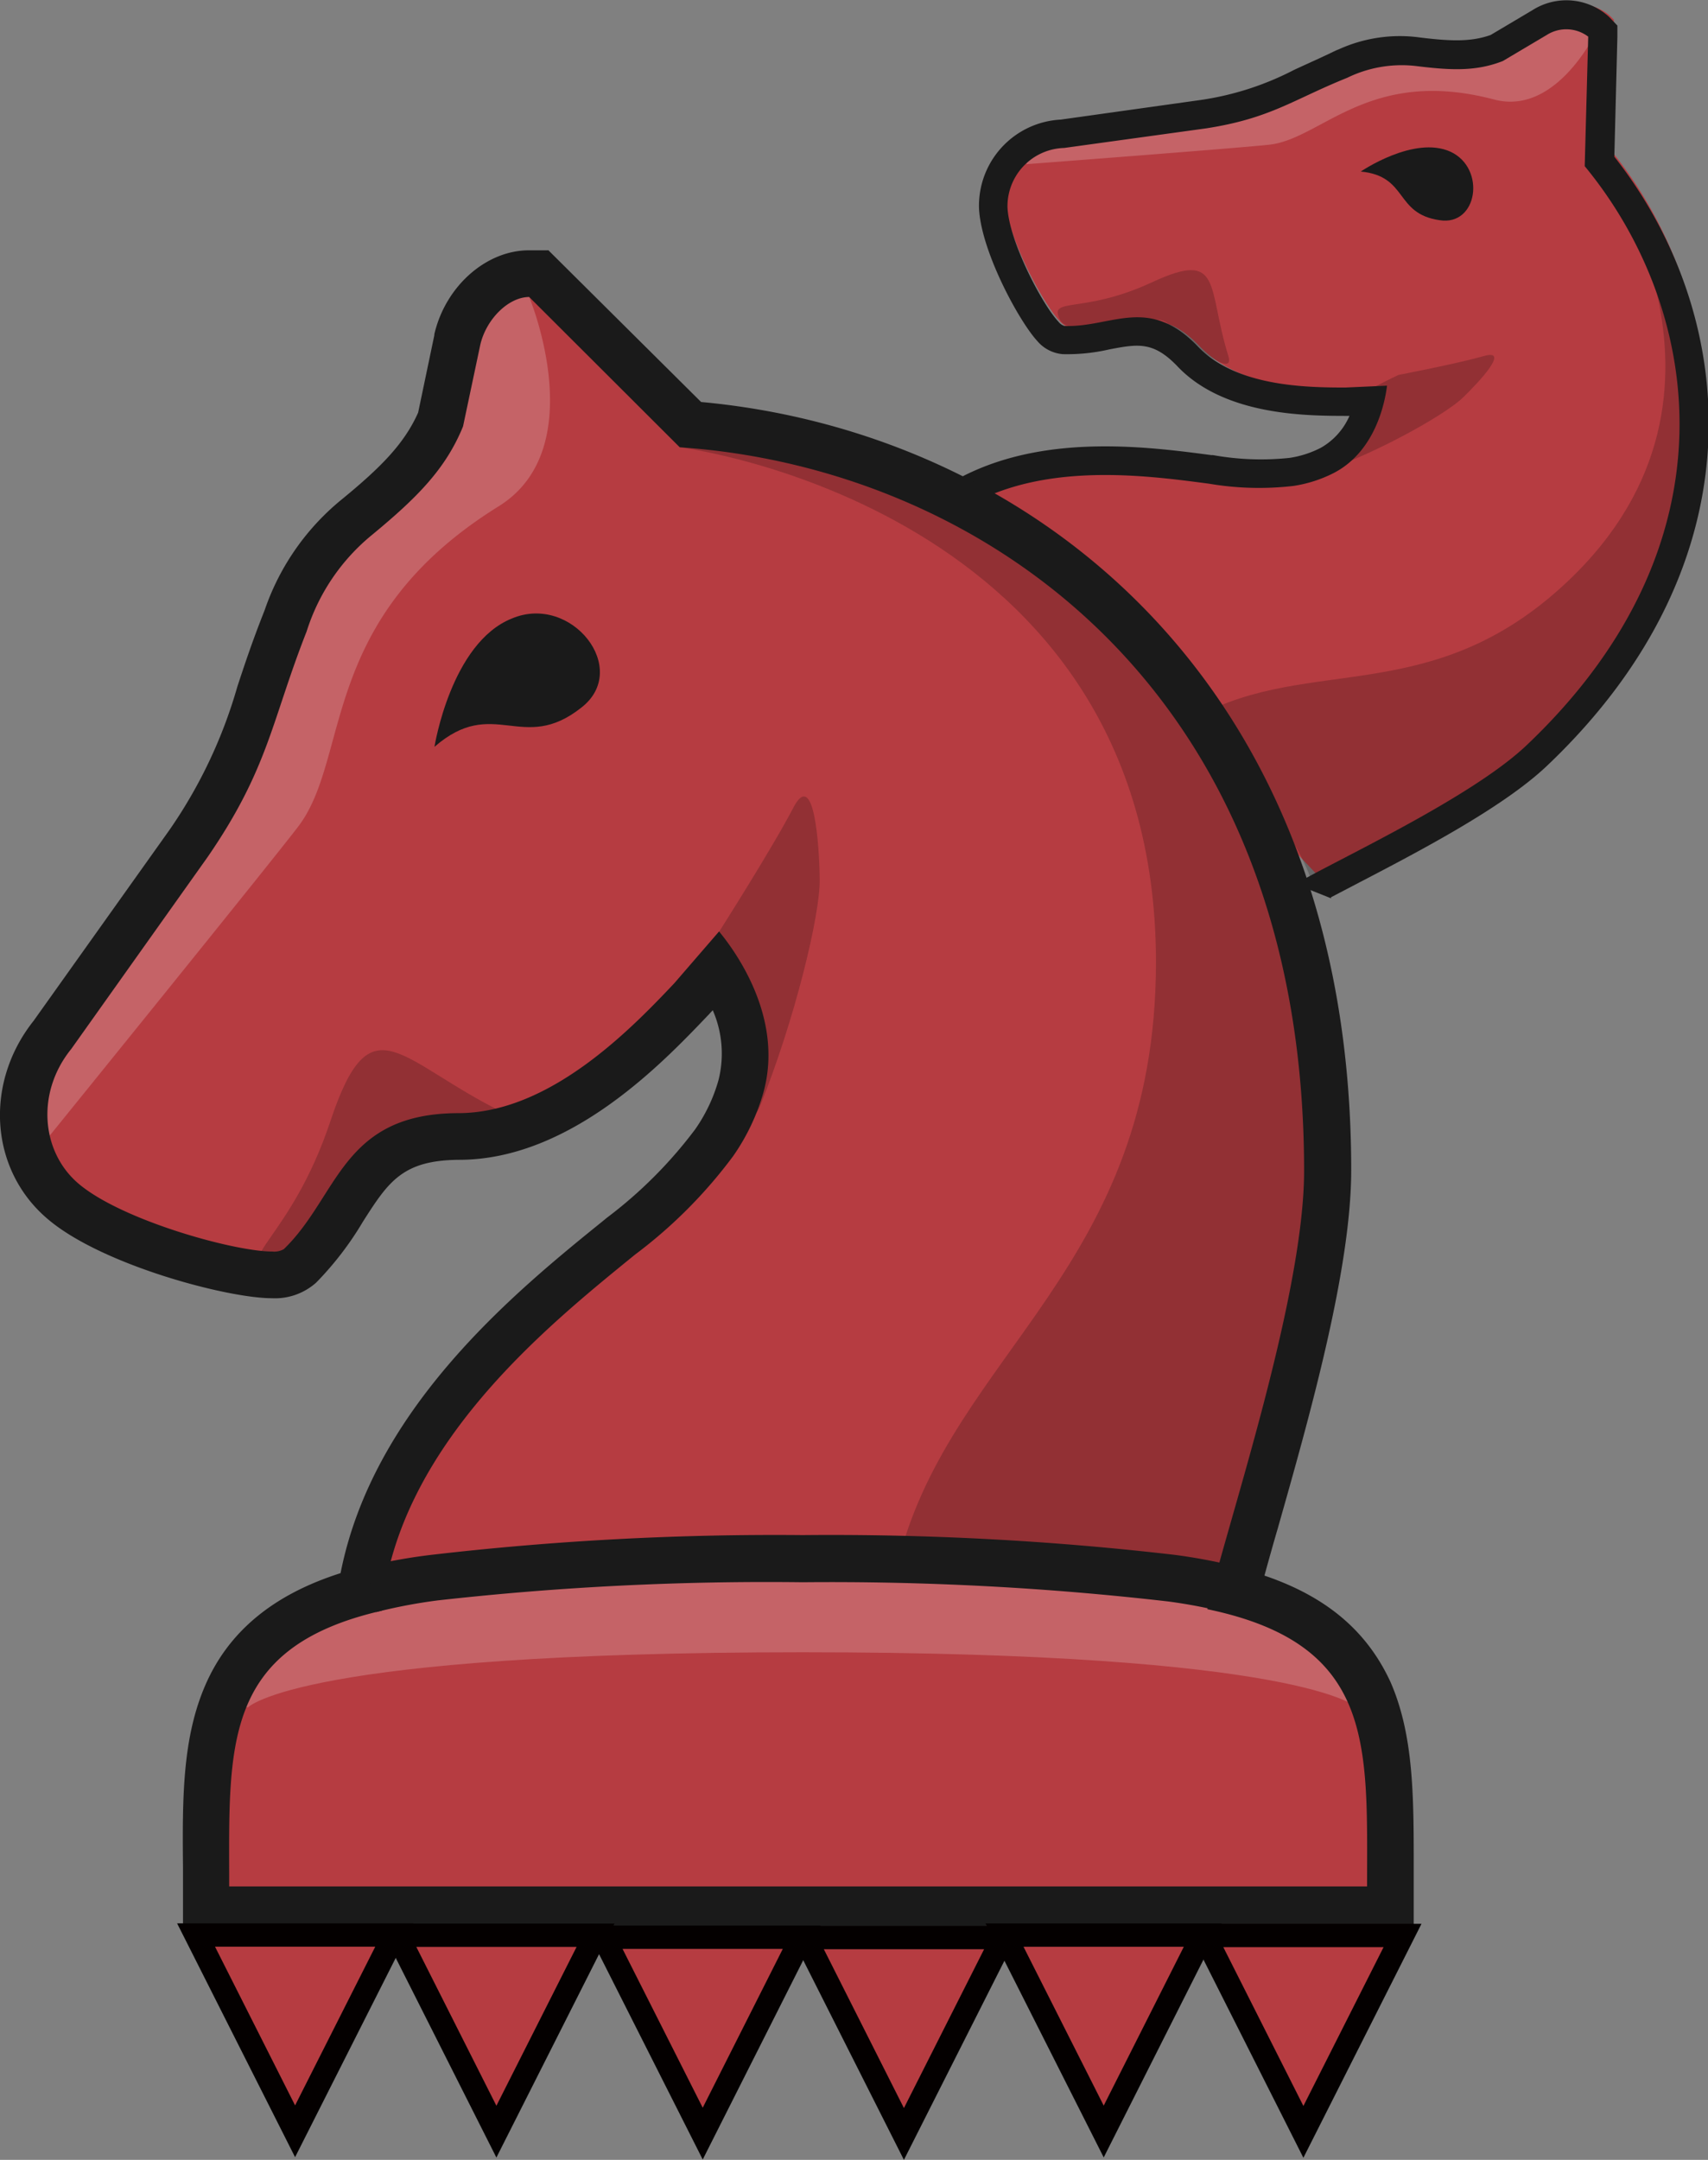 <svg xmlns="http://www.w3.org/2000/svg" viewBox="0 0 146.44 185.09"><rect x="0" y="0" width="146.44" height="185.09" fill="#808080" stroke="none"/><defs><style>.cls-1,.cls-9{fill:#b63c41;}.cls-2,.cls-5{opacity:0.2;}.cls-3,.cls-6{fill:#fff;}.cls-4{fill:#1a1a1a;}.cls-5,.cls-8{fill:#040000;}.cls-5,.cls-6,.cls-8{isolation:isolate;}.cls-6,.cls-7,.cls-8{opacity:0.2;}.cls-9{stroke:#040000;stroke-miterlimit:10;stroke-width:2px;}</style></defs><title>资源 28</title><g id="图层_2" data-name="图层 2"><g id="图层_1-2" data-name="图层 1"><path class="cls-1" d="M113.37,75.43c.88-.49,2-1.08,3.3-1.75,5.19-2.7,12.3-6.4,16-9.87C141.3,55.62,146,46,146.17,36a36,36,0,0,0-8.09-23.17l.29-10.66V1.69L138,1.32A4.28,4.28,0,0,0,133,1l-3.65,2.23c-1.94.73-3.85.68-6.66.33a11.61,11.61,0,0,0-6.39,1l-.25.1c-1.39.56-2.56,1.11-3.59,1.58a26.42,26.42,0,0,1-8.25,2.67L92.06,10.54a6.21,6.21,0,0,0-5.93,6.38c.18,3.3,3.24,9,4.7,10.56a2.08,2.08,0,0,0,1.36.74,14.79,14.79,0,0,0,3.69-.39c2.56-.48,4.42-.82,6.92,1.79,3.65,3.86,10.33,3.88,13.53,3.89h0l2-.09a7.78,7.78,0,0,1-3.64,5.11,9.91,9.91,0,0,1-3.08,1,24.48,24.48,0,0,1-6.89-.19l-.15,0c-5.84-.78-15.52-2.09-22.64,2.9"/><g class="cls-2"><path class="cls-3" d="M128.11,8.53c5.59,1.47,9.06-6.39,9.06-6.39a3.05,3.05,0,0,0-3.86-.54l-3.68,2.25c-2.08.79-4.07.75-7,.39a10.93,10.93,0,0,0-6.07.9l-.25.11c-1.37.55-2.48,1.07-3.55,1.56a27.41,27.41,0,0,1-8.4,2.73L92.21,11.27h-.39A3.64,3.64,0,0,0,88,14.07s18.33-1.39,20.83-1.67C113.35,11.9,117.38,5.7,128.11,8.53Z"/></g><path class="cls-4" d="M124.36,13c-3.13-1.42-7.69,1.7-7.69,1.7,4.09.4,2.87,3.61,6.76,4.17C126.7,19.39,127.43,14.42,124.36,13Z"/><path class="cls-5" d="M127.23,30.51c-2.31.66-7.33,1.62-7.33,1.62s-.83.39-2,1c0,0,1,.82-1.79,3.76-.72.77-3,3.66-1.46,3.06,4.57-1.77,9.45-4.59,10.78-5.88S129.53,29.85,127.23,30.51Z"/><path class="cls-5" d="M136.85,13.28s14.85,20.19-2.43,36.53c-11.57,10.94-22.07,6.3-31.78,11.6,0,0,8,8.62,9.82,14.1,0,0,14.83-6.34,21.34-12.5C140.46,56.71,156,32.47,136.85,13.28Z"/><path class="cls-5" d="M105.31,30.49c-1.84-5.9-.44-9.14-6.56-6.29-5.93,2.75-8.86,1.21-7.88,3.18s7.86-.94,9.21.32S106,32.7,105.31,30.49Z"/><path class="cls-4" d="M103.66,41.45a25.53,25.53,0,0,0,7.25.19,11.33,11.33,0,0,0,3.45-1.11c3.58-1.86,4.39-6.08,4.56-7.48l-3.56.16c-3.41,0-9.4-.09-12.66-3.52-4.23-4.43-7.45-1.59-11.44-1.76a1,1,0,0,1-.51-.36c-1.37-1.44-4.22-6.84-4.37-9.78a5,5,0,0,1,4.85-5.11L103.41,11c5.55-.86,7.44-2.46,12.09-4.33a10.65,10.65,0,0,1,6-1c3,.37,5.11.44,7.35-.44L132.61,3a3.12,3.12,0,0,1,3.56.14v0h0l-.3,11.1c9.82,11.9,13.51,32.1-5,49.64-4.79,4.53-16.22,9.78-19.81,11.88l3.06,1.22,0-.09,2.24-1.17c5.26-2.74,12.45-6.48,16.25-10.07,18.61-17.64,16.39-38.75,5.8-52.22l.26-10.24,0-1-.71-.74a5.42,5.42,0,0,0-6.57-.58l0,0L127.8,3c-1.68.59-3.36.54-6,.22a12.66,12.66,0,0,0-7,1l-.25.1C113.15,5,112,5.5,110.93,6A25.2,25.2,0,0,1,103,8.56L90.94,10.25a7.39,7.39,0,0,0-7,7.65c.2,3.68,3.43,9.63,5,11.33a3.21,3.21,0,0,0,2.18,1.12,16.12,16.12,0,0,0,4-.41c2.42-.46,3.75-.71,5.81,1.43,4,4.24,11,4.26,14.41,4.27h.36a5.8,5.8,0,0,1-2.45,2.73,8.62,8.62,0,0,1-2.7.87A23.26,23.26,0,0,1,104,39l-.15,0c-5.81-.77-15.27-2-22.68,2.59l0,3C88,39.29,98,40.71,103.66,41.45Z"/><path class="cls-1" d="M46.18,23.43h-.83c-2.72,0-5.43,2.48-6.16,5.64L37.74,36c-1.32,3.14-3.54,5.36-7.13,8.32A19.11,19.11,0,0,0,24.55,53l-.17.42c-.9,2.29-1.56,4.3-2.16,6.07A43.52,43.52,0,0,1,16.11,72.3L4.48,88.68C.86,93.19,1.26,99.44,5.4,103s14.4,6.3,17.9,6.3a3.33,3.33,0,0,0,2.42-.78,24.61,24.61,0,0,0,3.7-4.85c2.31-3.6,4-6.2,9.93-6.23,8.73,0,16.28-8,19.91-11.76h0l2.18-2.52c1.46,2.33,3.14,6.13,2,10.11A16.42,16.42,0,0,1,61.14,98a40.16,40.16,0,0,1-8,8l-.19.16c-7.52,6.08-20,16.15-22.08,30.28-13.33,3.64-13.3,12.93-13.27,23.62v3.61H119.21v-3.6c0-10.69.06-20-13.28-23.63.41-1.59,1-3.64,1.64-5.9,2.63-9.24,6.24-21.9,6.24-30.2,0-19.56-6.19-36-17.89-47.47A59,59,0,0,0,59.16,36.39L46.77,24Z"/><path class="cls-6" d="M68.82,141.59c43.07,0,47.54,4.75,47.54,4.75H117C115,136.16,92.46,135,92.46,135H45.35s-23.36.81-24.66,11.3h.59S25.75,141.59,68.82,141.59Z"/><g class="cls-7"><path class="cls-3" d="M42.75,43.39c8.06-5,2.6-18,2.6-18a5,5,0,0,0-5,4l-1.46,6.92c-1.41,3.38-3.71,5.7-7.46,8.8a18.12,18.12,0,0,0-5.76,8.26l-.16.42c-.89,2.26-1.52,4.17-2.14,6a44.32,44.32,0,0,1-6.22,13.1L5.53,89.32c-.15.15-.3.31-.44.47a6,6,0,0,0-1,7.74s19-23.45,21.51-26.74C30.11,64.81,27.27,53,42.75,43.39Z"/></g><path class="cls-4" d="M43.89,53C38.66,55.09,37.25,64,37.25,64c5.08-4.42,7.53.65,12.59-3.36C54.11,57.34,49,50.85,43.89,53Z"/><path class="cls-8" d="M68,69.25c-1.82,3.49-6.33,10.57-6.33,10.57s-.47,1.43-1,3.46c0,0,2.08-.23,2.47,6.39.1,1.72.93,7.76,2,5.18,3-7.44,5.18-16.44,5.14-19.49S69.79,65.76,68,69.25Z"/><path class="cls-8" d="M58.28,38.33S99.11,43.4,99.11,82.44c0,26.14-17.38,33.44-22,51,0,0,19.33.15,27.88,4.19,0,0,9.18-24.84,9.18-39.56C114.16,83,102.72,37.18,58.28,38.33Z"/><path class="cls-8" d="M43.23,95.38c-9.11-4.47-11.41-9.79-14.91.72-3.4,10.18-8.55,11.93-5.09,13S31,98.65,34,98.46,46.64,97.05,43.23,95.38Z"/><path class="cls-4" d="M45.35,25.43l12.93,12.9c25.26,1.71,53.53,20.1,53.53,62,0,11.12-7,31.49-8.29,37.57,14.39,3,13.69,11.63,13.69,23.76H19.65c0-12-.68-20.47,13.08-23.63,1.38-14.19,14.38-24.54,21.72-30.52a41.27,41.27,0,0,0,8.41-8.44,18.21,18.21,0,0,0,2.57-5.37c1.82-6.37-2.3-12.09-3.78-13.88l-3.83,4.43C54,88.3,47.11,95.36,39.34,95.39c-10.05,0-10.29,7.09-15,11.65a1.65,1.65,0,0,1-1,.21c-3.27,0-12.92-2.68-16.61-5.82-3.22-2.74-3.64-7.82-.62-11.54l11.7-16.46c5.23-7.6,5.46-11.65,8.48-19.32a17.46,17.46,0,0,1,5.64-8.3c3.81-3.15,6.28-5.61,7.77-9.27l1.48-7c.5-2.16,2.39-4.09,4.21-4.09m1.66-4h-1.7c-3.68,0-7.16,3.09-8.11,7.19v.08l-1.39,6.64C34.67,38,32.71,40,29.36,42.75a21,21,0,0,0-6.66,9.51l-.16.41c-.92,2.34-1.6,4.37-2.19,6.17a41.55,41.55,0,0,1-5.86,12.34L2.88,87.48c-4.25,5.35-3.77,12.79,1.23,17,4.6,3.91,15.36,6.77,19.2,6.77a5.29,5.29,0,0,0,3.8-1.34,27.34,27.34,0,0,0,4-5.21c2.18-3.41,3.38-5.28,8.25-5.31C48.94,99.39,56.89,91,60.71,87l.07-.07.06-.07.27-.29a9.3,9.3,0,0,1,.49,6,13.94,13.94,0,0,1-2,4.21A38.11,38.11,0,0,1,52,104.38l-.19.16C44.25,110.64,32,120.6,29.2,134.81c-5.78,1.84-9.58,5-11.57,9.54s-2,9.68-1.94,15.66v5.6H121.21V160c0-6.07,0-11.32-2-15.88-2-4.32-5.44-7.28-10.8-9.1.33-1.2.71-2.56,1.13-4,2.66-9.36,6.31-22.17,6.31-30.75,0-42.1-27.74-63.26-55.74-65.82L48.18,22.6,47,21.43Z"/><path class="cls-4" d="M68.82,135.59a252.74,252.74,0,0,1,31.36,1.65,44.94,44.94,0,0,1,5.17,1l.66-4a47.93,47.93,0,0,0-5.32-1,255.07,255.07,0,0,0-31.87-1.69h0A255.12,255.12,0,0,0,37,133.24a48,48,0,0,0-5.58,1l.82,3.91a44.74,44.74,0,0,1,5.26-1A252.77,252.77,0,0,1,68.82,135.59Z"/><polygon class="cls-9" points="25.3 182.64 33.8 165.82 16.81 165.82 25.3 182.64"/><polygon class="cls-9" points="42.56 182.67 51.06 165.84 34.07 165.84 42.56 182.67"/><polygon class="cls-9" points="60.25 182.84 68.74 166.01 51.75 166.01 60.25 182.84"/><polygon class="cls-9" points="77.5 182.87 86 166.04 69.01 166.04 77.5 182.87"/><polygon class="cls-9" points="94.63 182.66 103.12 165.83 86.13 165.83 94.63 182.66"/><polygon class="cls-9" points="111.75 182.69 120.25 165.86 103.26 165.86 111.75 182.69"/></g></g></svg>